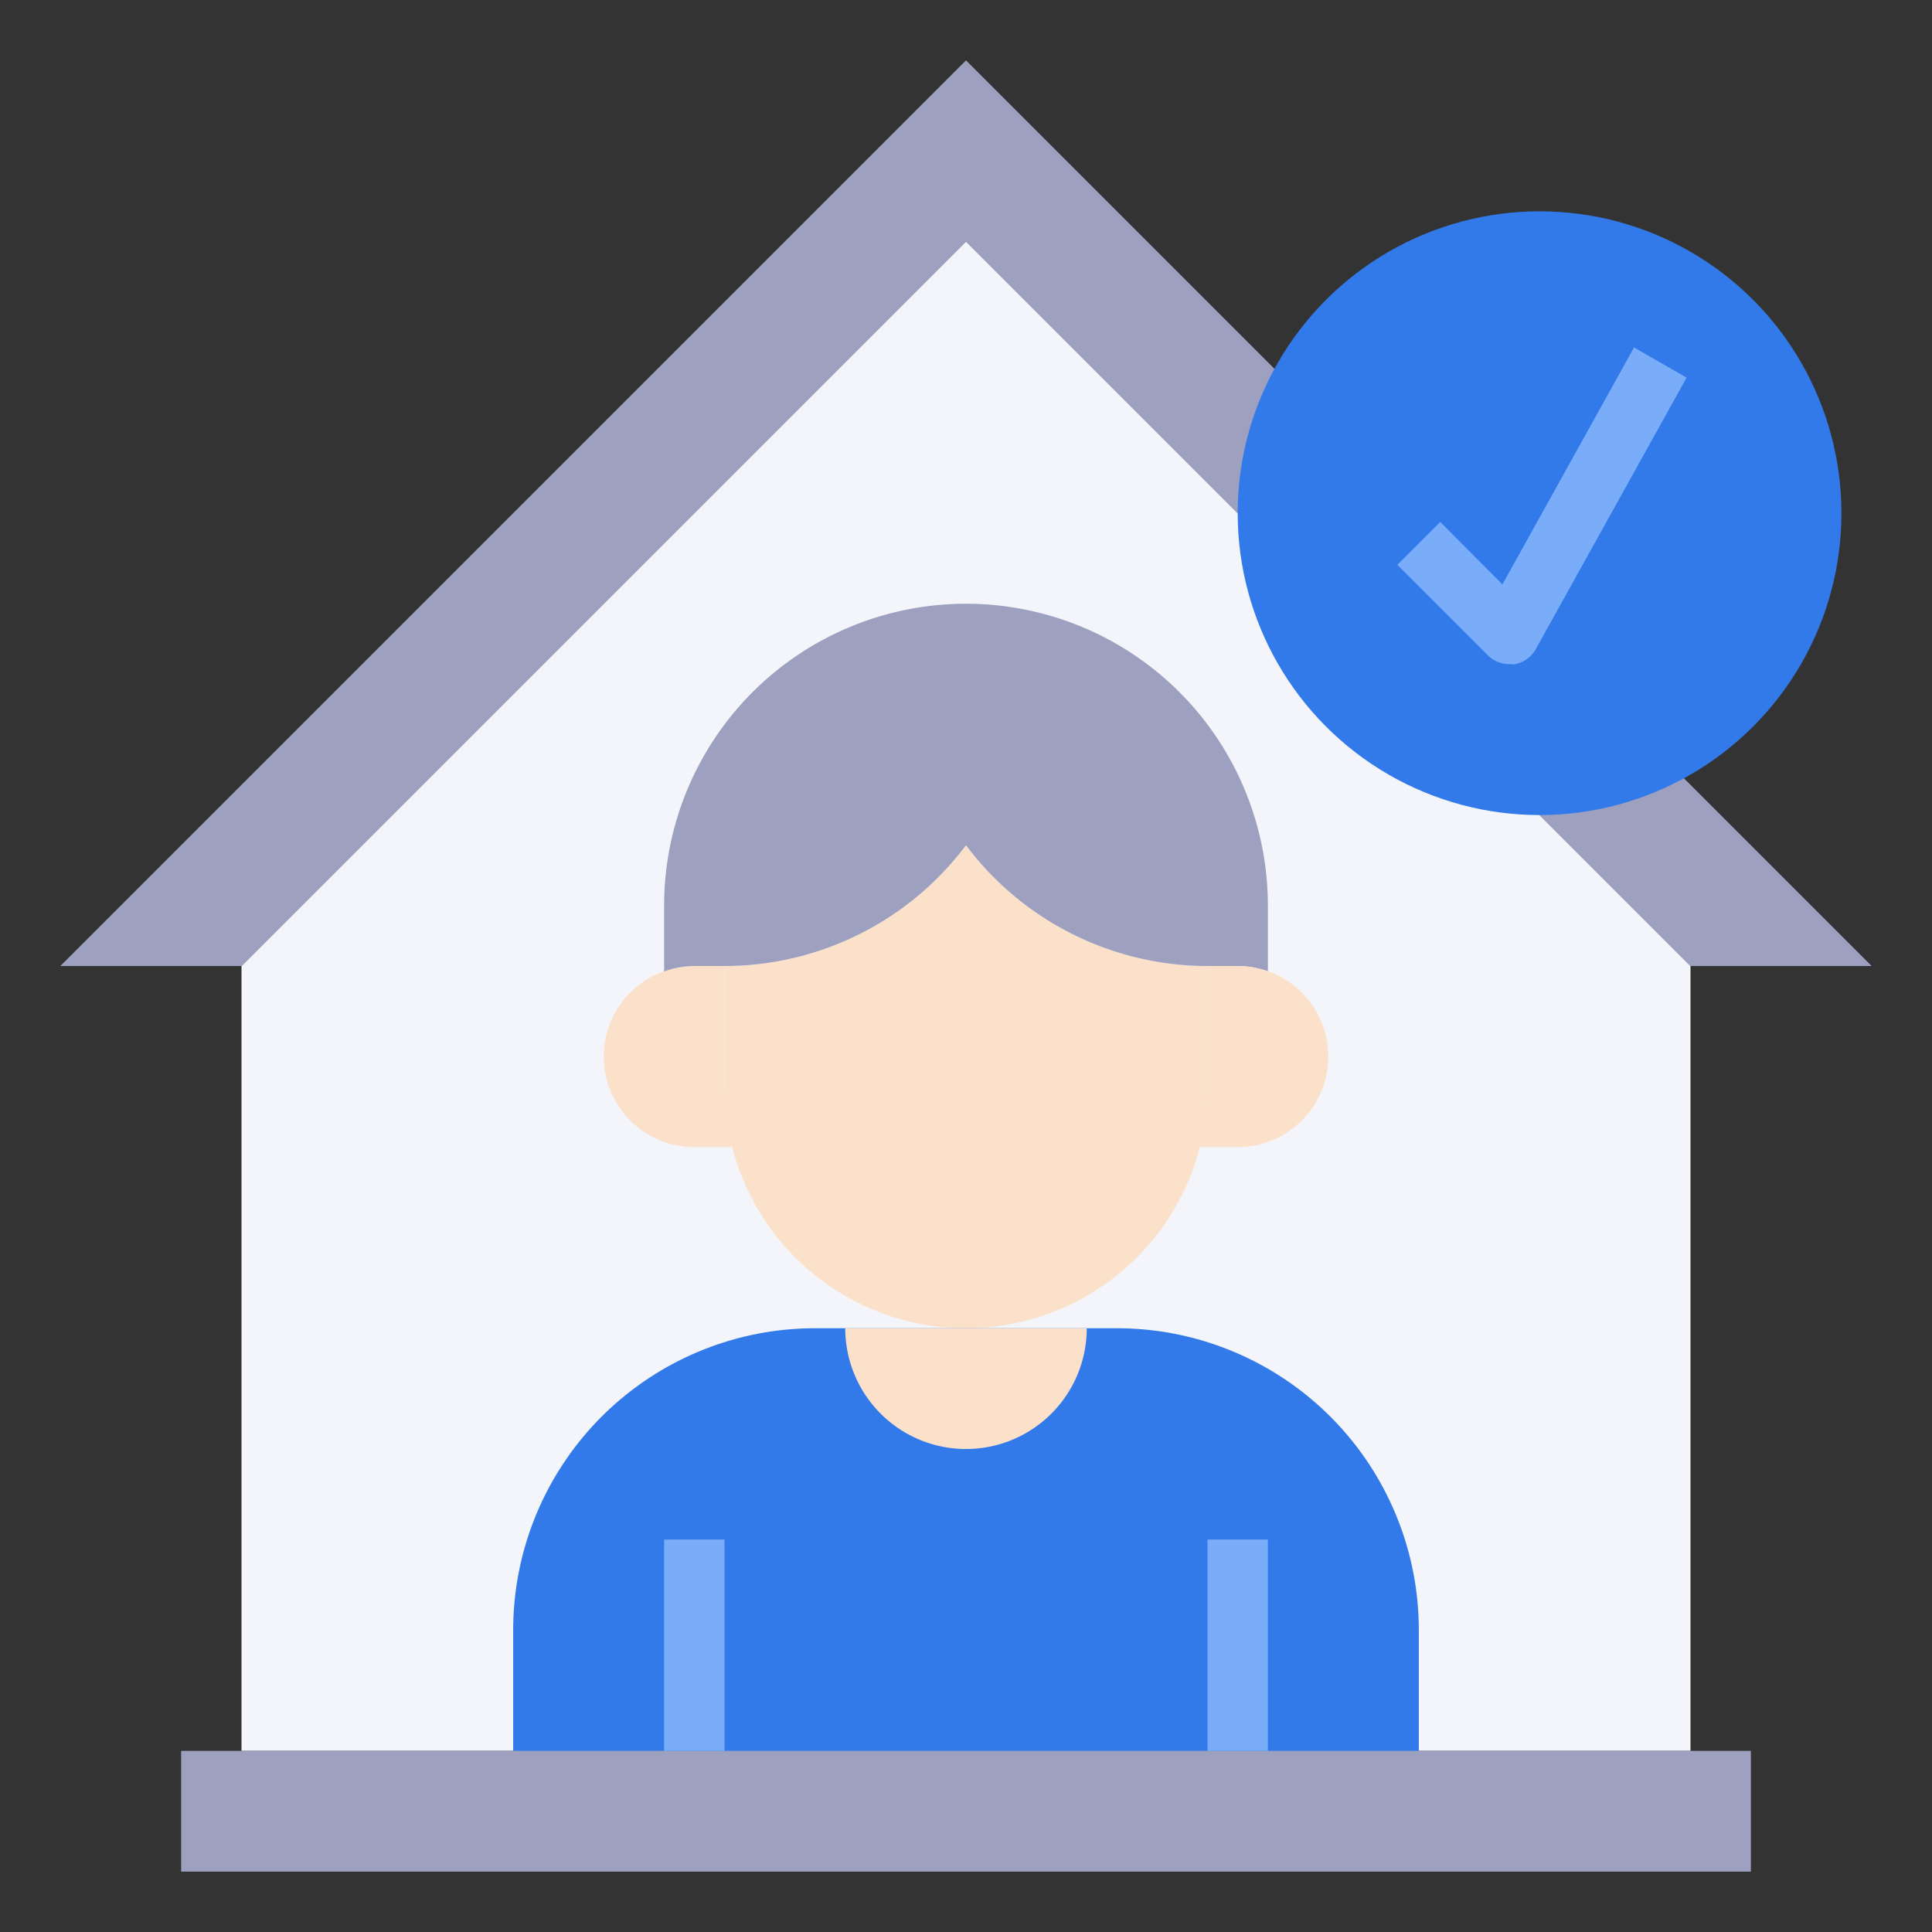 <svg height="512" viewBox="0 0 64 64" width="512" xmlns="http://www.w3.org/2000/svg"><rect x="0" y="0" width="64" height="64" fill="#333333" stroke="none"/><g id="Layer_7" data-name="Layer 7"><path d="m8 32v26h48v-26l-24-24z" fill="#f3f5fb"/><path d="m62 32h-6l-24-24-24 24h-6l30-30z" fill="#9da1bf"/><circle cx="51" cy="17" fill="#3279ea" r="10"/><path d="m6 58h52v4h-52z" fill="#9da1bf"/><path d="m40 32v4a8 8 0 0 1 -8 8 8 8 0 0 1 -8-8v-4a10 10 0 0 0 8-4 10 10 0 0 0 8 4z" fill="#fbe1ca"/><path d="m24 36v-4h-1a3 3 0 0 0 0 6h1.26a8.24 8.24 0 0 1 -.26-2z" fill="#fbe1ca"/><path d="m32 20a10 10 0 0 0 -10 10v2.18a3 3 0 0 1 1-.18h1a10 10 0 0 0 8-4 10 10 0 0 0 8 4h1a3 3 0 0 1 1 .18v-2.18a10 10 0 0 0 -10-10z" fill="#9da1bf"/><path d="m41 32h-1v4a8.24 8.24 0 0 1 -.26 2h1.26a3 3 0 0 0 0-6z" fill="#fbe1ca"/><path d="m47 58v-4a10 10 0 0 0 -10-10h-10a10 10 0 0 0 -10 10v4z" fill="#3279ea"/><path d="m22 51h2v7h-2z" fill="#7aadf9"/><path d="m40 51h2v7h-2z" fill="#7aadf9"/><path d="m28 44a4 4 0 0 0 4 4 4 4 0 0 0 4-4z" fill="#fbe1ca"/><path d="m50 22a1 1 0 0 1 -.71-.29l-3-3 1.42-1.42 2.06 2.07 4.36-7.85 1.74 1-5 9a1 1 0 0 1 -.73.5z" fill="#7aadf9"/></g></svg>